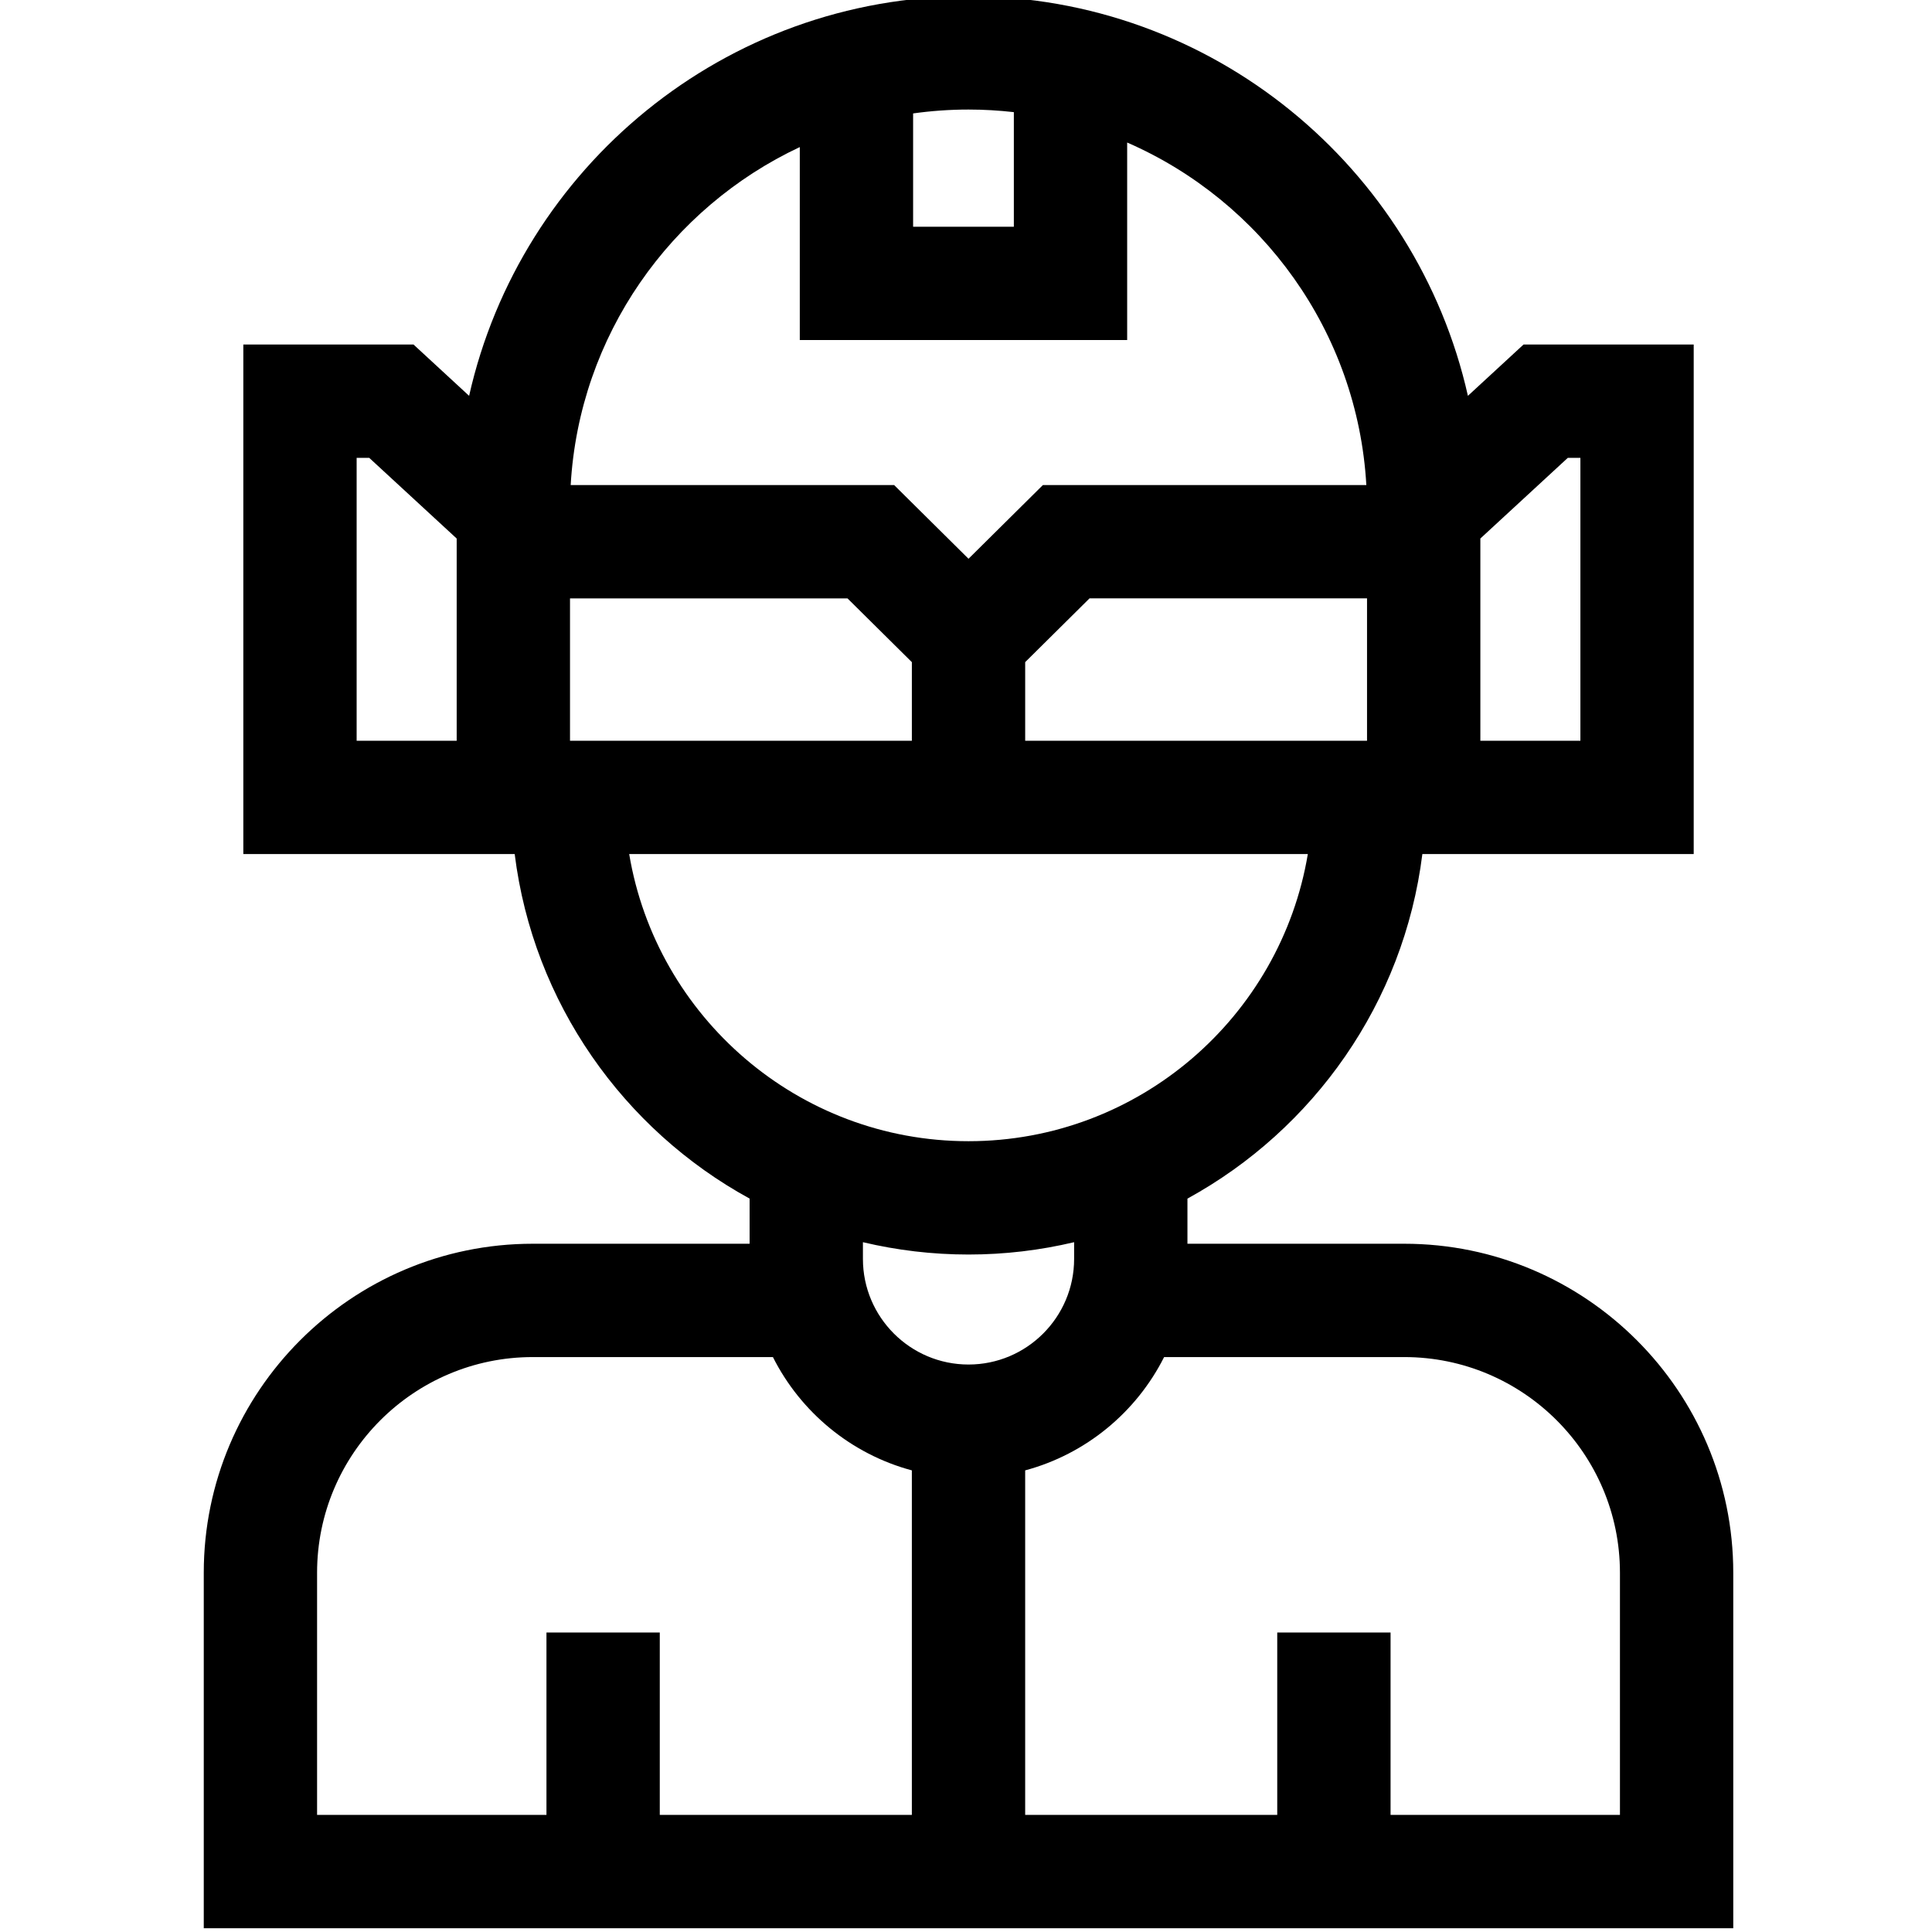 <svg height="511pt" viewBox="-53 1 511 511.999" width="511pt" xmlns="http://www.w3.org/2000/svg"><path d="m318.645 330.605h-57.461v-11.961c33.426-18.305 57.34-51.895 62.254-91.309h71.91v-135.031h-45.098l-14.738 13.594c-13.594-60.531-67.766-105.898-132.344-105.898s-118.75 45.367-132.348 105.898l-14.734-13.594h-45.102v135.031h71.914c4.914 39.41 28.824 73.004 62.254 91.305v11.965h-57.465c-48.074 0-87.188 39.113-87.188 87.188v94.207h405.332v-94.207c.004-48.074-39.109-87.188-87.188-87.188zm-115.477 32.008c-15.43 0-27.984-12.551-27.984-27.98v-4.441c8.984 2.133 18.355 3.27 27.984 3.27 9.629 0 18.996-1.137 27.984-3.27v4.441c0 15.43-12.555 27.98-27.984 27.98zm-105.609-165.309v-37.727h73.535l17.059 16.898v20.828zm137.68-37.73h73.539v37.73h-90.594v-20.832zm126.746-37.238h3.336v74.969h-26.512v-53.59zm-146.805-91.617v30.367h-26.695v-30.027c4.801-.672 9.699-1.027 14.684-1.027 4.062 0 8.066.238 12.012.688zm-56.727 9.258v51.141h86.758v-52.348c35.605 15.516 61.059 50.098 63.383 90.777h-85.715l-19.711 19.531-19.715-19.531h-85.715c2.27-39.656 26.516-73.516 60.715-89.57zm-117.438 157.328v-74.969h3.336l23.176 21.379v53.59zm72.23 30.031h179.844c-7.211 43.121-44.785 76.094-89.922 76.094-45.141 0-82.711-32.973-89.922-76.094zm-82.715 190.457c0-31.516 25.641-57.156 57.16-57.156h63.641c7.359 14.613 20.715 25.707 36.82 30.027v91.305h-66.801v-48.336h-30.031v48.336h-60.789zm345.273 64.176h-60.789v-48.336h-30.031v48.336h-66.801v-91.305c16.105-4.32 29.457-15.414 36.82-30.027h63.641c31.516 0 57.16 25.641 57.16 57.156zm0 0"/></svg>